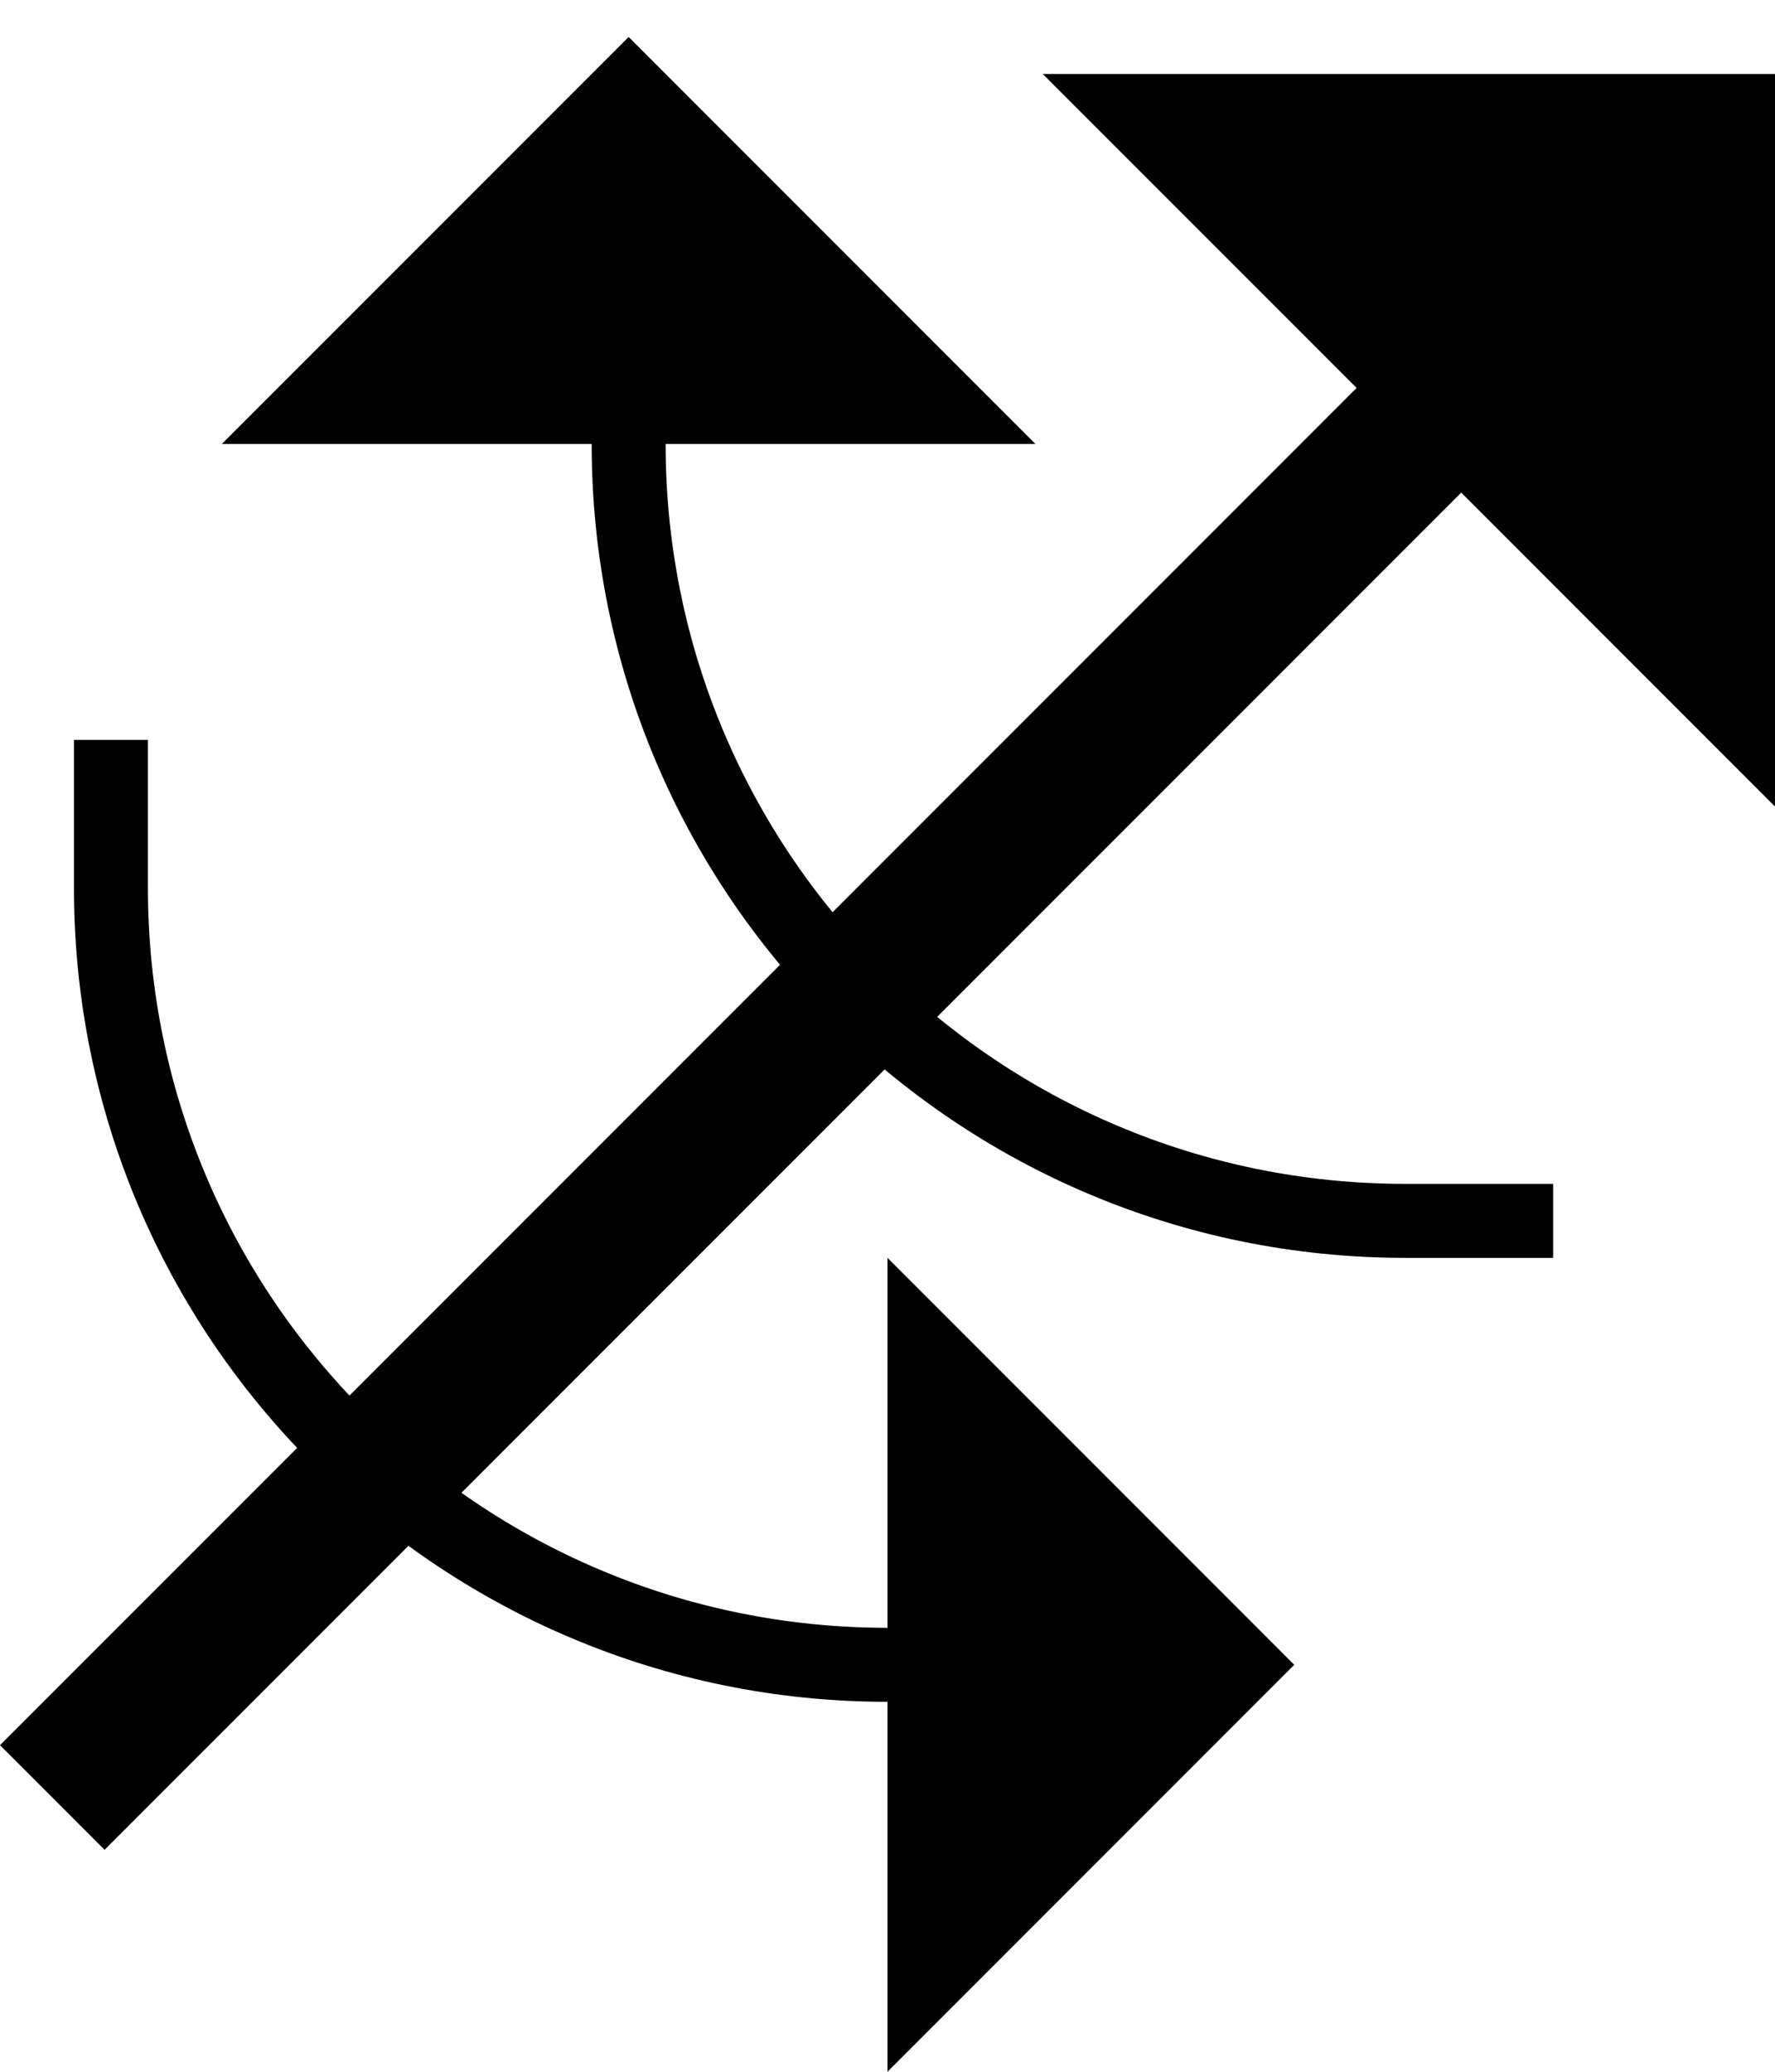 <svg xmlns="http://www.w3.org/2000/svg" version="1.0" width="24" height="28"><path d="M18.385 5.201L0 23.586 1.414 25 19.8 6.615l-1.414-1.414zM14 6L8.5.5 3 6h11z"/><path d="M24 10.9L14.1 1H24v9.9zM19 17C12.925 17 8 12.075 8 6h1c0 5.523 4.477 10 10 10h2v1h-2zM12 17l5.5 5.5L12 28V17z"/><path d="M1 12c0 6.075 4.925 11 11 11v-1C6.477 22 2 17.523 2 12v-2H1v2z"/></svg>